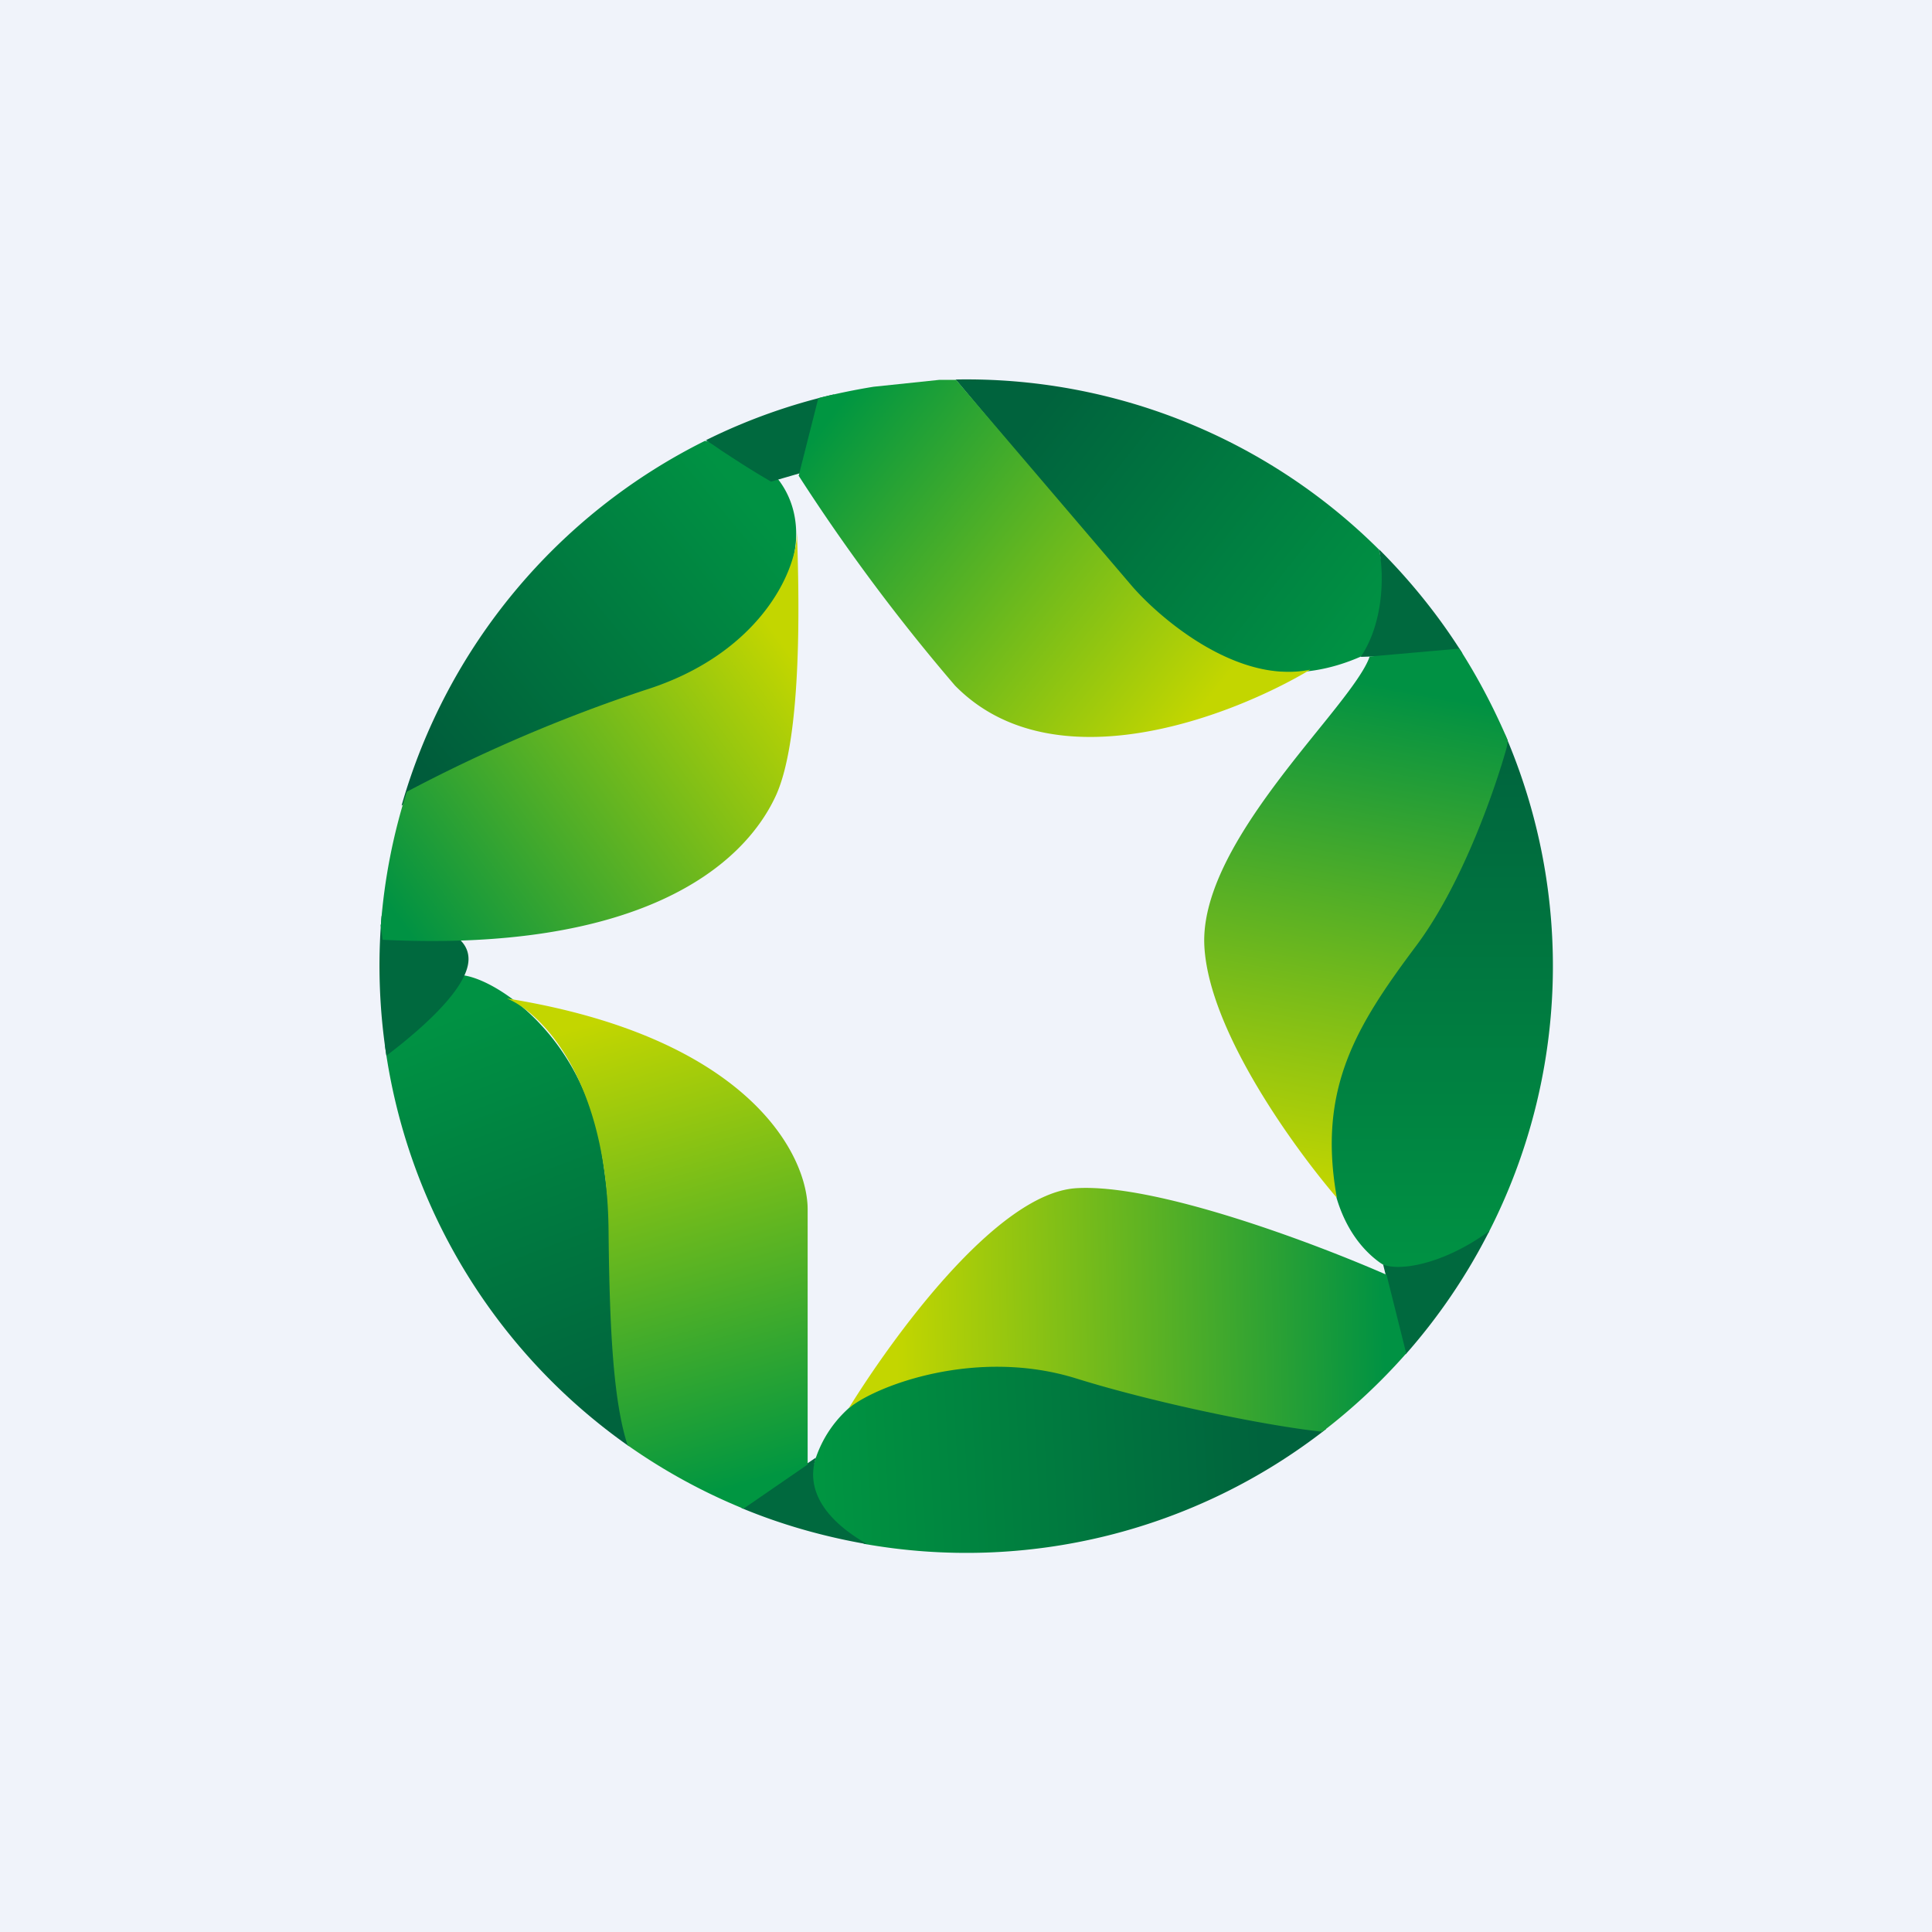 <!-- by TradeStack --><svg width="56" height="56" viewBox="0 0 56 56" xmlns="http://www.w3.org/2000/svg"><path fill="#F0F3FA" d="M0 0h56v56H0z"/><path d="M18.23 41.92a17 17 0 0 1-7.07-11.6c.6-.9 1.54-2.06 2.14-2.06.91 0 3.6 1.65 4.15 5.2.23 1.45.3 2.86.37 4.22.07 1.48.15 2.9.41 4.24Z" fill="url(#ak0u5lwu4)"/><path d="M11.64 23.35a17.04 17.04 0 0 1 8.79-10.57c3.91.55 3.59 5.5-1.63 7.28-3.61 1.23-6 2.52-7.16 3.29Z" fill="url(#bk0u5lwu4)"/><path d="M27.7 11c1.32 1.57 3.51 4.19 4 4.72.08.08.18.21.3.37 1.02 1.28 3.66 4.62 7.47 2.93.39-.35.9-1.4.5-3.09A16.95 16.95 0 0 0 27.71 11Z" fill="url(#ck0u5lwu4)"/><path d="M43.15 35.72a16.93 16.93 0 0 0 .47-14.44c-.22 1.42-1 3.98-2.93 6.37-2.81 3.48-2.69 7.46-.73 8.92.8.6 2 .06 3.19-.85Z" fill="url(#dk0u5lwu4)"/><path d="M38.44 41.42a16.93 16.93 0 0 1-13.39 3.33c-1.07-.69-1.7-1.44-1.48-2.24.86-3.24 5.5-3.43 8.25-2.45 1.84.65 4.76 1.12 6.62 1.36Z" fill="url(#ek0u5lwu4)"/><path d="M39.97 15.92c.91.91 1.73 1.92 2.42 3.02l-2.95.1c.68-1 .68-2.44.53-3.12Zm-19.51-3.16a16.88 16.88 0 0 1 3.72-1.33l-.83 2.24-1 .29c-.64-.37-1.1-.68-1.44-.9a8.8 8.8 0 0 0-.45-.3ZM11.2 30.6a17.13 17.13 0 0 1-.14-4.05l.18.02c.85.12 2.34.32 2.34 1.23 0 .89-1.55 2.17-2.38 2.8Zm29.54 8.66a17.03 17.03 0 0 0 2.43-3.58c-1.4 1.02-2.67 1.16-3.08.97l.65 2.6Zm-15.6 5.5c-1.92-1.1-1.58-2.22-1.49-2.51l-2.16 1.46c1.15.48 2.38.83 3.65 1.05Z" fill="#00693E"/><path d="M11.04 26.81a16.93 16.93 0 0 1 .75-3.86A45.33 45.33 0 0 1 18.7 20c3.25-1.02 4.4-3.38 4.4-4.58.06 1.79.17 5.93-.61 7.64-.98 2.13-4.05 4.54-11.4 4.18l-.06-.44Z" fill="url(#fk0u5lwu4)"/><path d="M21.55 43.73a16.96 16.96 0 0 1-3.36-1.84c-.39-1.22-.52-3.13-.55-6.17-.03-4.47-1.98-6.39-2.95-6.78 7.05 1.13 8.75 4.58 8.72 6.16v7.35l-1.86 1.28Z" fill="url(#gk0u5lwu4)"/><path d="M40.76 39.23a17.1 17.1 0 0 1-2.43 2.27c-1.69-.18-4.9-.85-7.12-1.54-2.9-.91-5.82.2-6.61.86 1.25-2.02 4.28-6.24 6.6-6.38 2.33-.14 6.96 1.62 8.99 2.51l.57 2.28Z" fill="url(#hk0u5lwu4)"/><path d="M43.7 21.45a.9.9 0 0 1-.04.26c-.3 1.07-1.25 3.9-2.63 5.73-1.71 2.29-2.85 4.11-2.28 7.28-1.2-1.4-3.7-4.81-3.84-7.28-.12-2.06 1.86-4.5 3.32-6.31.73-.9 1.32-1.65 1.47-2.1l2.6-.23c.54.84 1 1.72 1.4 2.65Z" fill="url(#ik0u5lwu4)"/><path d="M37.98 19.41c-2.24 1.34-7.44 3.38-10.3.46a55.61 55.61 0 0 1-4.53-6.08l.57-2.25c.52-.13 1.05-.24 1.6-.33l1.91-.2h.48l5.12 6c.87.99 3.08 2.83 5.15 2.4Z" fill="url(#jk0u5lwu4)"/><defs><linearGradient id="ak0u5lwu4" x1="12.73" y1="29.61" x2="17.13" y2="41.15" gradientUnits="userSpaceOnUse"><stop stop-color="#009243"/><stop offset="1" stop-color="#00633D"/></linearGradient><linearGradient id="bk0u5lwu4" x1="21.89" y1="14.72" x2="12.47" y2="22.48" gradientUnits="userSpaceOnUse"><stop stop-color="#009243"/><stop offset="1" stop-color="#005C3B"/></linearGradient><linearGradient id="ck0u5lwu4" x1="29.64" y1="12.52" x2="38.54" y2="19.49" gradientUnits="userSpaceOnUse"><stop stop-color="#00633D"/><stop offset="1" stop-color="#009143"/></linearGradient><linearGradient id="dk0u5lwu4" x1="41.76" y1="21.28" x2="41.76" y2="36.82" gradientUnits="userSpaceOnUse"><stop stop-color="#00633D"/><stop offset="1" stop-color="#009243"/></linearGradient><linearGradient id="ek0u5lwu4" x1="23.53" y1="42.91" x2="36.6" y2="42.27" gradientUnits="userSpaceOnUse"><stop stop-color="#009641"/><stop offset="1" stop-color="#00633D"/></linearGradient><linearGradient id="fk0u5lwu4" x1="23.15" y1="17.78" x2="11.38" y2="26.43" gradientUnits="userSpaceOnUse"><stop offset=".06" stop-color="#C3D600"/><stop offset="1" stop-color="#009243"/></linearGradient><linearGradient id="gk0u5lwu4" x1="17.57" y1="29.53" x2="21.48" y2="43.06" gradientUnits="userSpaceOnUse"><stop stop-color="#C3D600"/><stop offset="1" stop-color="#009641"/></linearGradient><linearGradient id="hk0u5lwu4" x1="25.98" y1="39.24" x2="40.13" y2="38.89" gradientUnits="userSpaceOnUse"><stop stop-color="#C3D600"/><stop offset="1" stop-color="#009243"/></linearGradient><linearGradient id="ik0u5lwu4" x1="42" y1="20.22" x2="39.32" y2="34.73" gradientUnits="userSpaceOnUse"><stop stop-color="#009143"/><stop offset="1" stop-color="#C3D600"/></linearGradient><linearGradient id="jk0u5lwu4" x1="23.92" y1="12.25" x2="34.64" y2="20.8" gradientUnits="userSpaceOnUse"><stop stop-color="#009641"/><stop offset="1" stop-color="#C3D600"/></linearGradient></defs></svg>